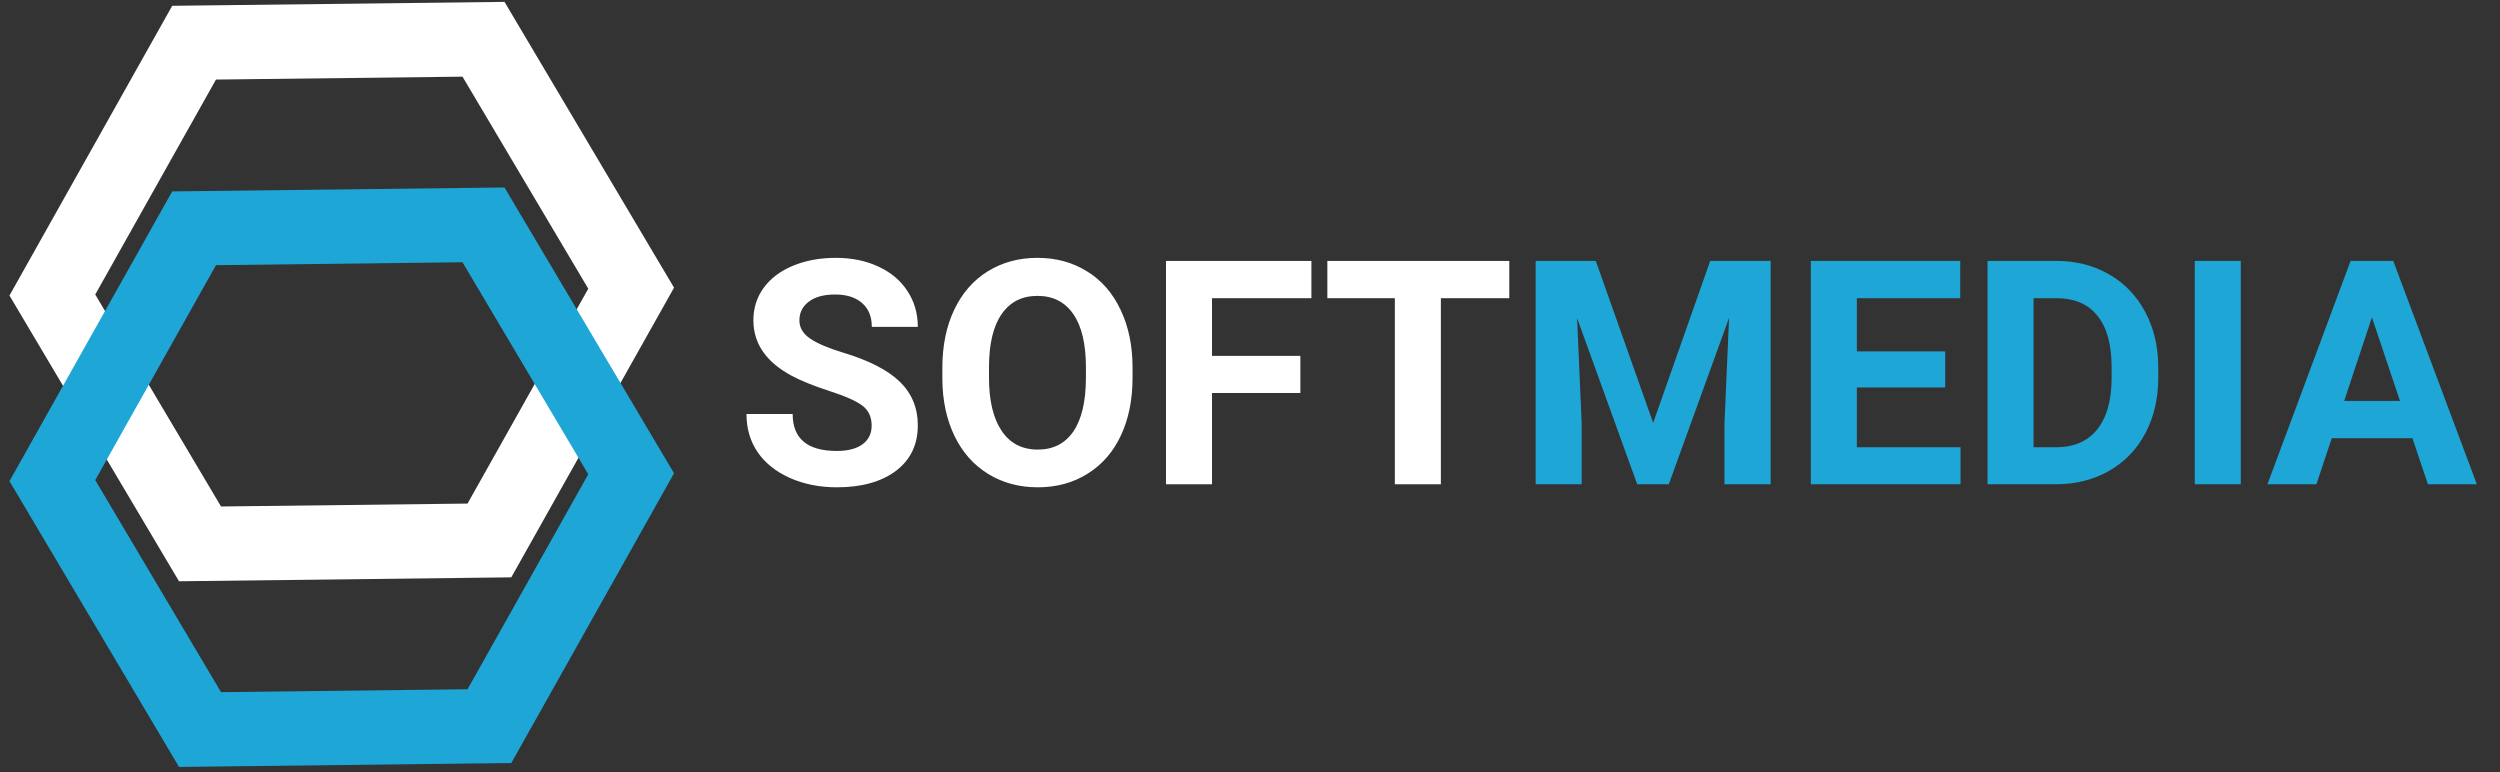 <svg width="191" height="59" viewBox="0 0 191 59" fill="none" xmlns="http://www.w3.org/2000/svg">
<rect x="0" y="0" width="191" height="59" fill="#333333" stroke="none"/>
<path d="M37.391 41.291L15.281 41.552L4 22.54L14.829 3.261L36.939 3L48.22 22.017L37.391 41.291Z" stroke="white" stroke-width="5.675"/>
<path d="M66.594 32.52C66.594 31.855 66.359 31.348 65.891 30.996C65.422 30.637 64.578 30.262 63.359 29.871C62.141 29.473 61.176 29.082 60.465 28.699C58.527 27.652 57.559 26.242 57.559 24.469C57.559 23.547 57.816 22.727 58.332 22.008C58.855 21.281 59.602 20.715 60.57 20.309C61.547 19.902 62.641 19.699 63.852 19.699C65.07 19.699 66.156 19.922 67.109 20.367C68.062 20.805 68.801 21.426 69.324 22.23C69.856 23.035 70.121 23.949 70.121 24.973H66.606C66.606 24.191 66.359 23.586 65.867 23.156C65.375 22.719 64.684 22.5 63.793 22.5C62.934 22.5 62.266 22.684 61.789 23.051C61.312 23.41 61.074 23.887 61.074 24.48C61.074 25.035 61.352 25.5 61.906 25.875C62.469 26.25 63.293 26.602 64.379 26.93C66.379 27.531 67.836 28.277 68.75 29.168C69.664 30.059 70.121 31.168 70.121 32.496C70.121 33.973 69.562 35.133 68.445 35.977C67.328 36.812 65.824 37.23 63.934 37.23C62.621 37.23 61.426 36.992 60.348 36.516C59.27 36.031 58.445 35.371 57.875 34.535C57.312 33.699 57.031 32.73 57.031 31.629H60.559C60.559 33.512 61.684 34.453 63.934 34.453C64.769 34.453 65.422 34.285 65.891 33.949C66.359 33.605 66.594 33.129 66.594 32.52ZM86.527 28.852C86.527 30.531 86.231 32.004 85.637 33.27C85.043 34.535 84.191 35.512 83.082 36.199C81.981 36.887 80.715 37.23 79.285 37.23C77.871 37.23 76.609 36.891 75.5 36.211C74.391 35.531 73.531 34.562 72.922 33.305C72.312 32.039 72.004 30.586 71.996 28.945V28.102C71.996 26.422 72.297 24.945 72.898 23.672C73.508 22.391 74.363 21.41 75.465 20.73C76.574 20.043 77.84 19.699 79.262 19.699C80.684 19.699 81.945 20.043 83.047 20.73C84.156 21.41 85.012 22.391 85.613 23.672C86.223 24.945 86.527 26.418 86.527 28.09V28.852ZM82.965 28.078C82.965 26.289 82.644 24.93 82.004 24C81.363 23.07 80.449 22.605 79.262 22.605C78.082 22.605 77.172 23.066 76.531 23.988C75.891 24.902 75.566 26.246 75.559 28.02V28.852C75.559 30.594 75.879 31.945 76.519 32.906C77.16 33.867 78.082 34.348 79.285 34.348C80.465 34.348 81.371 33.887 82.004 32.965C82.637 32.035 82.957 30.684 82.965 28.91V28.078ZM99.348 30.023H92.598V36.996H89.082V19.934H100.191V22.781H92.598V27.188H99.348V30.023ZM115.309 22.781H110.082V36.996H106.566V22.781H101.41V19.934H115.309V22.781Z" fill="white"/>
<path d="M121.918 19.934L126.301 32.309L130.66 19.934H135.277V36.996H131.75V32.332L132.102 24.281L127.496 36.996H125.082L120.488 24.293L120.84 32.332V36.996H117.324V19.934H121.918ZM148.613 29.602H141.863V34.172H149.785V36.996H138.348V19.934H149.762V22.781H141.863V26.848H148.613V29.602ZM151.848 36.996V19.934H157.098C158.598 19.934 159.938 20.273 161.117 20.953C162.305 21.625 163.23 22.586 163.895 23.836C164.559 25.078 164.891 26.492 164.891 28.078V28.863C164.891 30.449 164.562 31.859 163.906 33.094C163.258 34.328 162.34 35.285 161.152 35.965C159.965 36.645 158.625 36.988 157.133 36.996H151.848ZM155.363 22.781V34.172H157.062C158.438 34.172 159.488 33.723 160.215 32.824C160.941 31.926 161.312 30.641 161.328 28.969V28.066C161.328 26.332 160.969 25.02 160.25 24.129C159.531 23.23 158.48 22.781 157.098 22.781H155.363ZM171.195 36.996H167.68V19.934H171.195V36.996ZM184.309 33.48H178.145L176.973 36.996H173.234L179.586 19.934H182.844L189.23 36.996H185.492L184.309 33.48ZM179.094 30.633H183.359L181.215 24.246L179.094 30.633Z" fill="#1EA7D6"/>
<path d="M37.392 55.476L15.282 55.737L4 36.72L14.829 17.441L36.939 17.18L48.22 36.197L37.392 55.476Z" stroke="#1EA7D6" stroke-width="5.675"/>
</svg>
